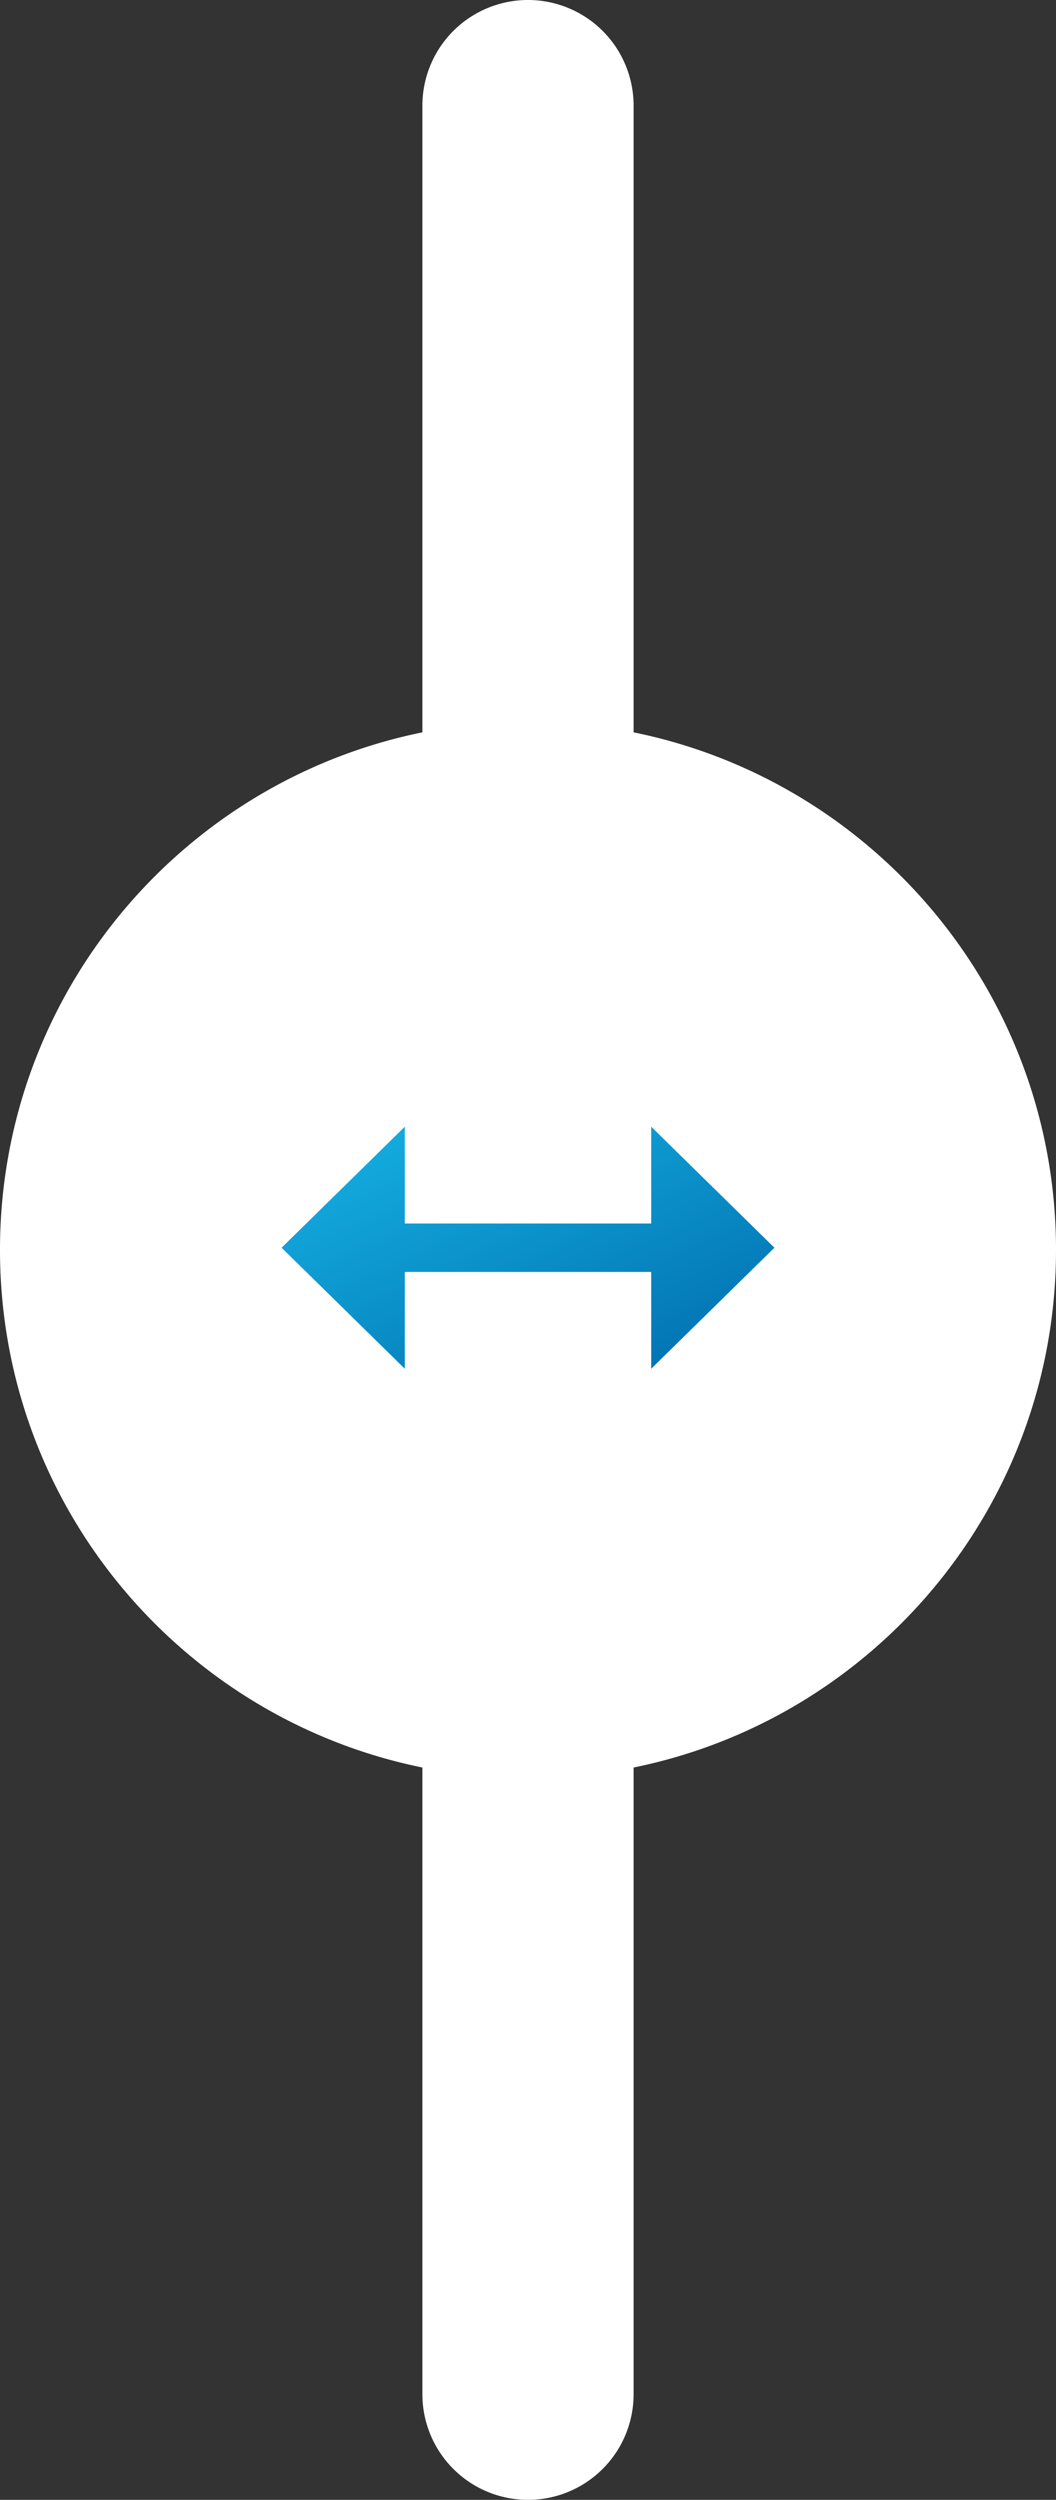 <svg width="60" height="142" fill="none" xmlns="http://www.w3.org/2000/svg"><rect width="100%" height="100%" fill="#333333" stroke="none"/><path fill-rule="evenodd" clip-rule="evenodd" d="M30 0a6 6 0 00-6 6v35.6C10.307 44.38 0 56.486 0 71s10.307 26.62 24 29.4V136a6 6 0 1012 0v-35.6C49.694 97.62 60 85.514 60 71S49.694 44.38 36 41.6V6a6 6 0 00-6-6z" fill="#fff"/><path d="M37 69.5H23V64l-7 6.875 7 6.875v-5.5h14v5.5l7-6.875L37 64v5.5z" fill="url(#paint0_linear)"/><defs><linearGradient id="paint0_linear" x1="21.168" y1="87.203" x2="10.253" y2="63.808" gradientUnits="userSpaceOnUse"><stop stop-color="#0170B0"/><stop offset="1" stop-color="#18BBEB"/></linearGradient></defs></svg>